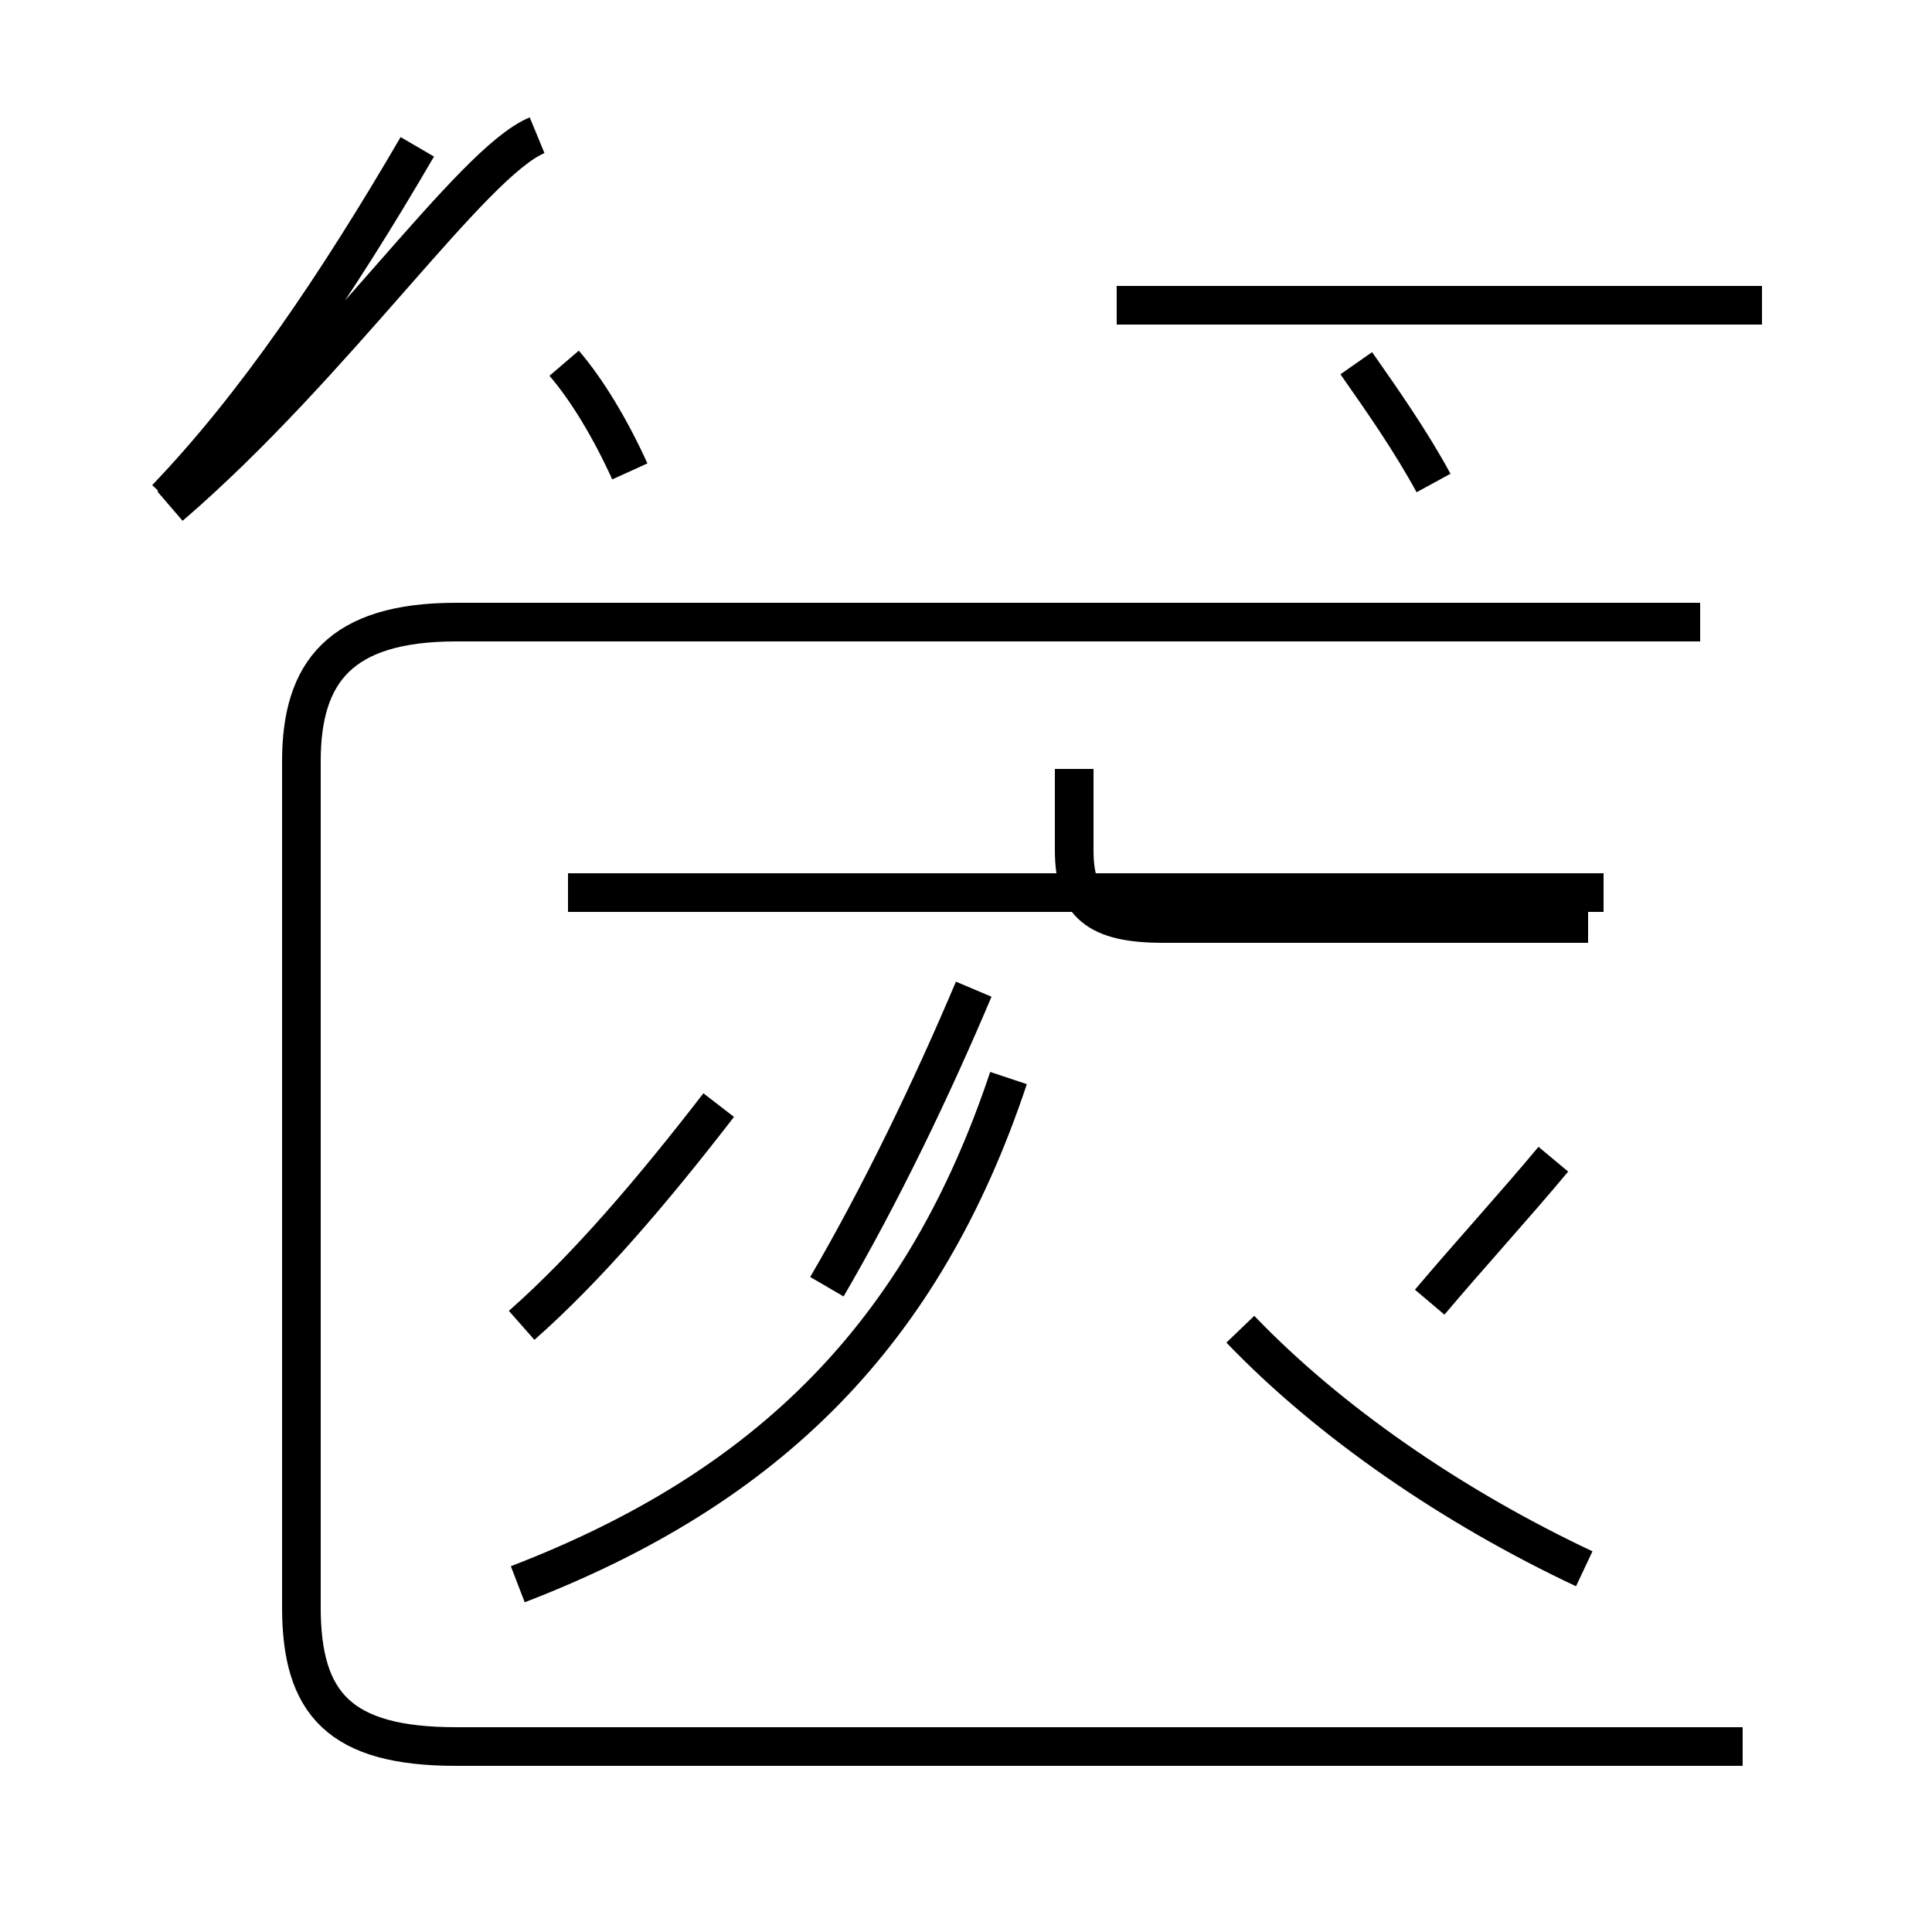 <?xml version='1.0' encoding='utf8'?>
<svg viewBox="0.0 -44.0 50.0 50.0" version="1.1" xmlns="http://www.w3.org/2000/svg">
<rect x="0.0" y="-44.0" width="50.0" height="50.0" fill="#808080" stroke="none"/>
<rect x="-1000" y="-1000" width="2000" height="2000" stroke="white" fill="white"/>
<g style="fill:none; stroke:#000000;  stroke-width:1">
<path d="M 4.3 31.1 C 6.6 33.5 8.7 36.6 10.8 40.2 M 16.3 31.8 C 15.8 32.9 15.2 33.9 14.6 34.6 M 4.4 30.9 C 8.7 34.6 12.2 39.8 13.9 40.5 M 13.4 3.0 C 19.9 5.5 23.9 9.5 26.1 16.1 M 13.5 9.7 C 15.2 11.2 16.9 13.2 18.6 15.4 M 21.4 10.7 C 22.8 13.1 24.1 15.8 25.2 18.4 M 41.0 3.4 C 37.6 5.0 34.4 7.2 32.1 9.6 M 27.8 24.1 L 27.8 22.0 C 27.8 20.6 28.4 20.1 30.1 20.1 L 41.1 20.1 M 45.1 -1.2 L 11.8 -1.2 C 8.8 -1.2 7.8 -0.1 7.8 2.4 L 7.8 24.3 C 7.8 26.6 8.8 27.9 11.8 27.9 L 44.0 27.9 M 45.6 36.1 L 28.9 36.1 M 37.1 31.5 C 36.5 32.6 35.8 33.6 35.1 34.6 M 41.5 20.9 L 14.7 20.9 M 37.0 10.3 C 38.1 11.6 39.2 12.8 40.2 14.0 " transform="scale(1, -1)" />
</g>
</svg>